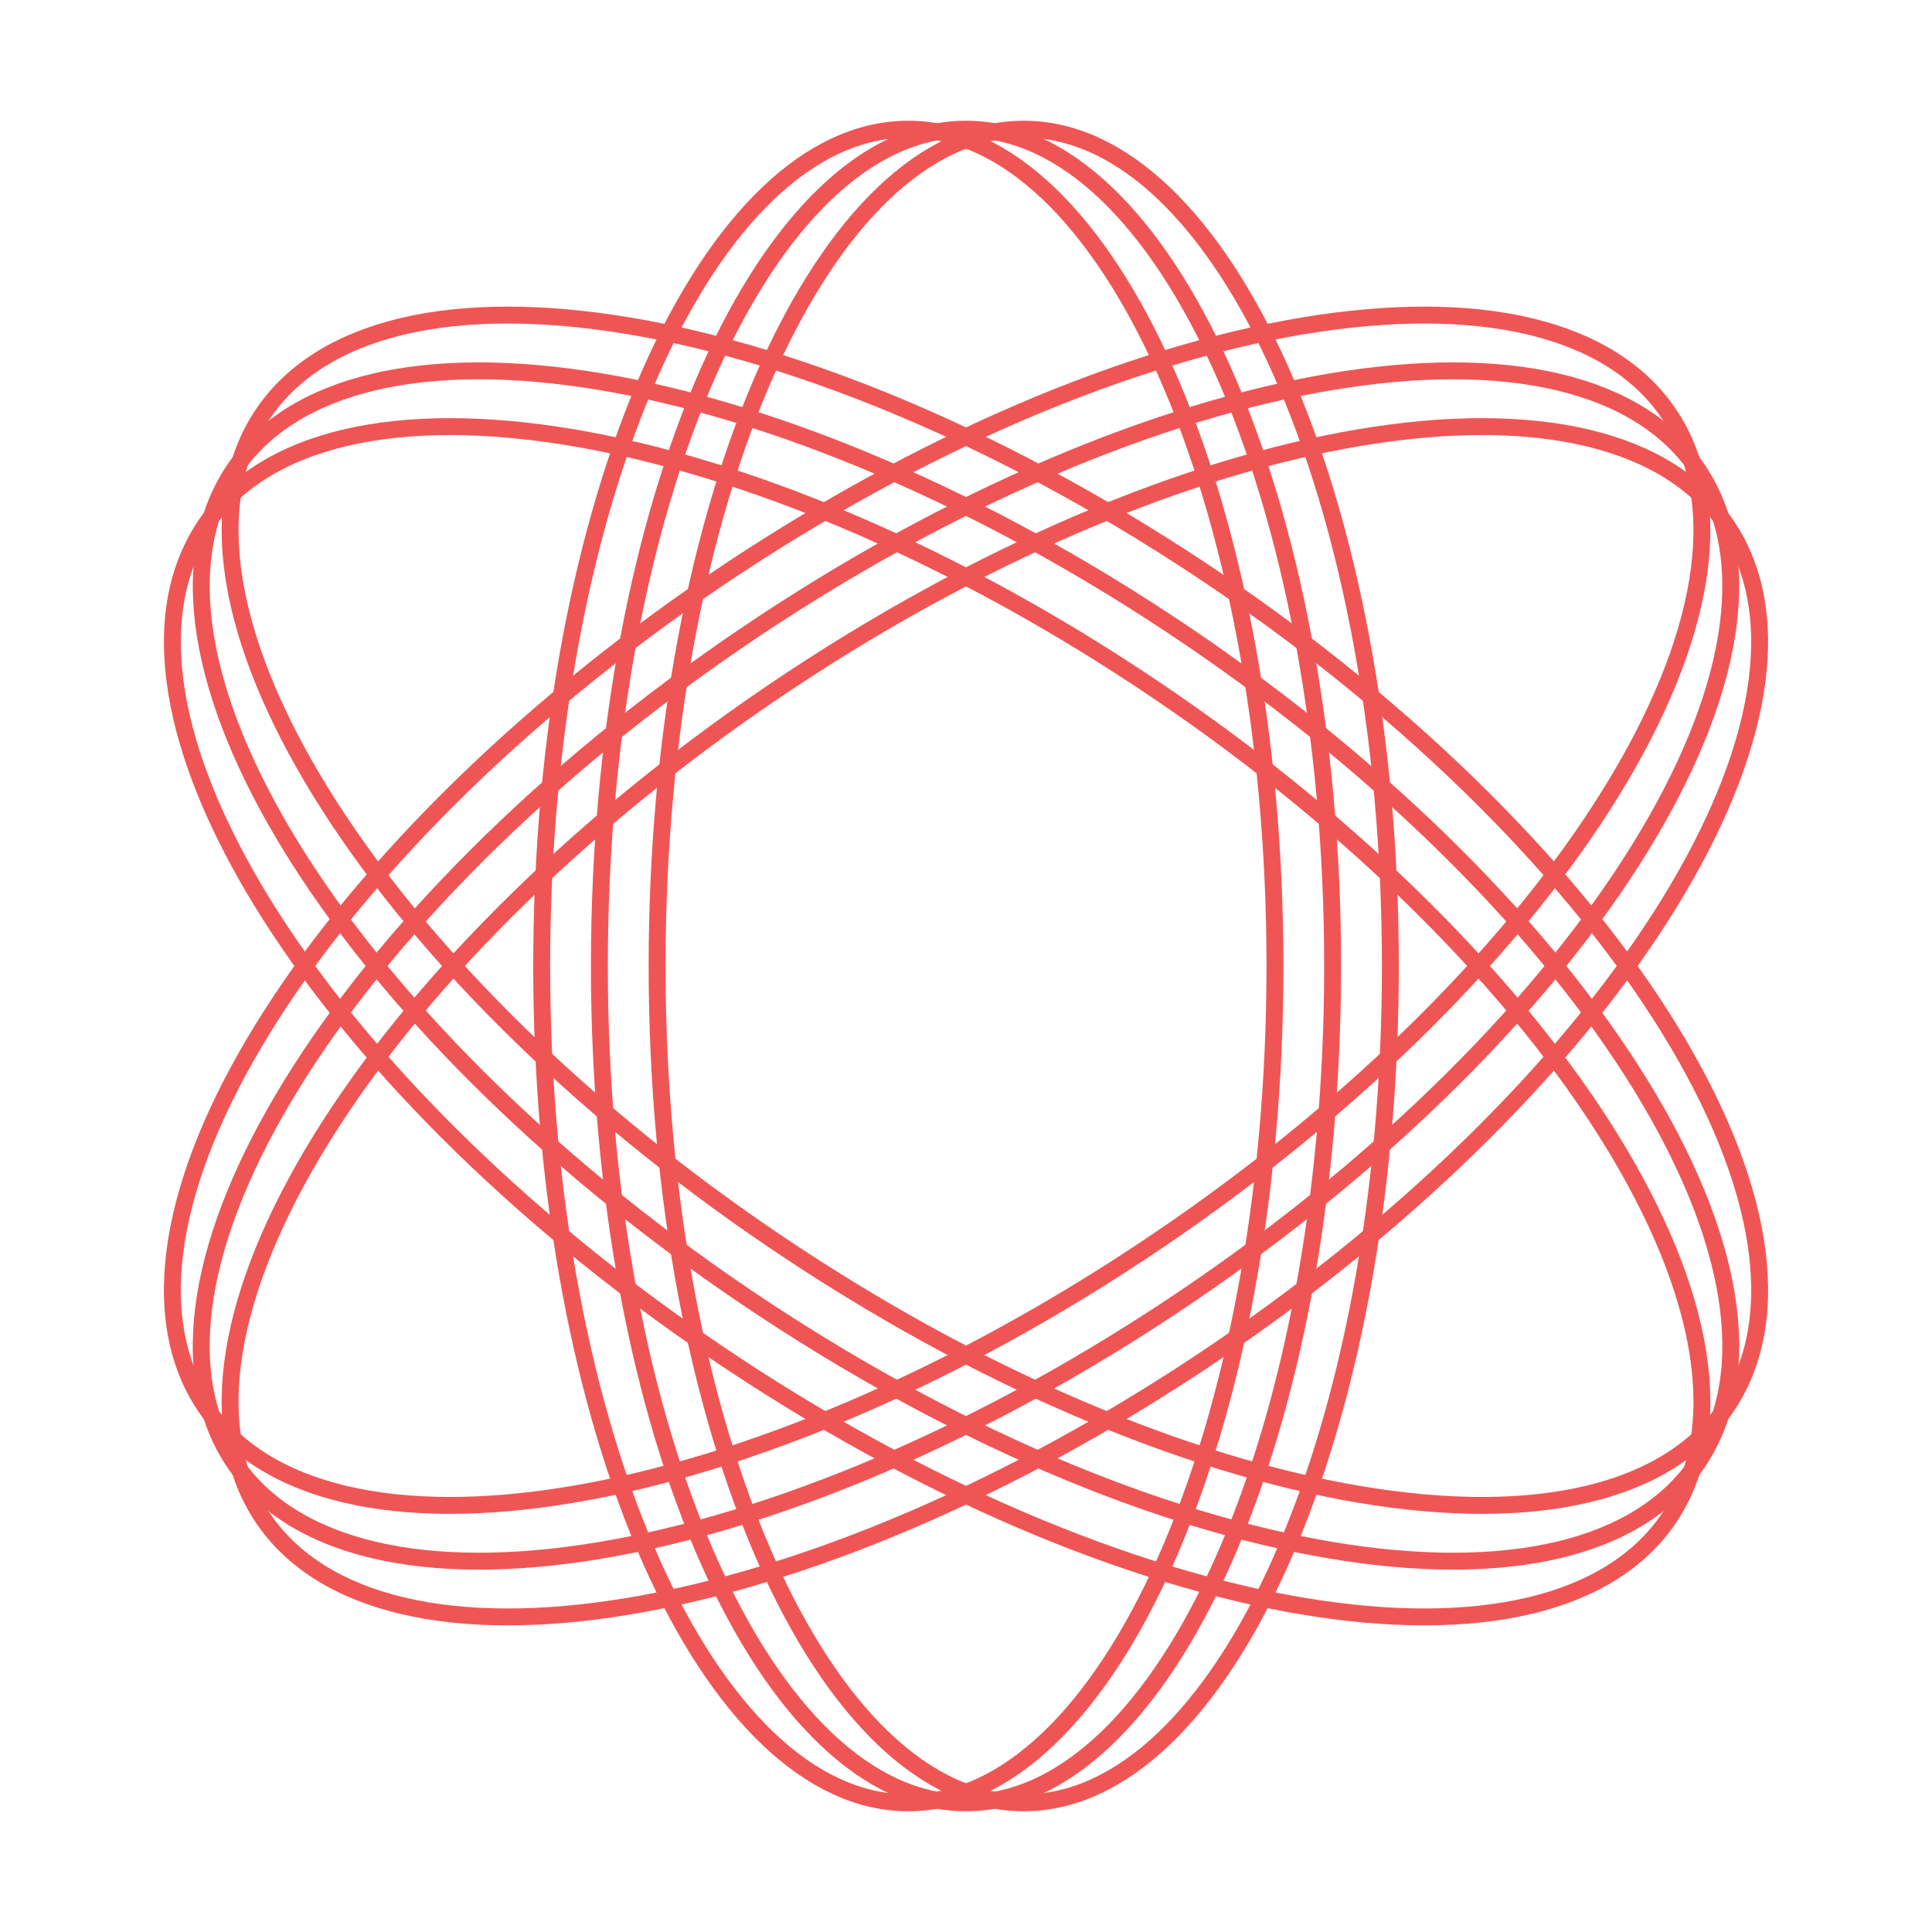 <svg width="80" height="80" viewBox="0 0 80 80" fill="none" xmlns="http://www.w3.org/2000/svg">
<path d="M52.793 40C52.793 49.628 51.06 58.327 48.274 64.607C46.88 67.747 45.23 70.266 43.415 71.996C41.602 73.724 39.642 74.65 37.611 74.65C35.581 74.65 33.62 73.724 31.807 71.996C29.993 70.266 28.343 67.747 26.949 64.607C24.163 58.327 22.43 49.628 22.43 40C22.43 30.372 24.163 21.673 26.949 15.393C28.343 12.253 29.993 9.734 31.807 8.004C33.62 6.276 35.581 5.35 37.611 5.35C39.642 5.35 41.602 6.276 43.415 8.004C45.23 9.734 46.88 12.253 48.274 15.393C51.06 21.673 52.793 30.372 52.793 40Z" stroke="#F05555" stroke-width="0.7"/>
<path d="M55.181 40C55.181 49.628 53.449 58.327 50.662 64.607C49.269 67.747 47.619 70.266 45.804 71.996C43.991 73.724 42.03 74.65 40 74.65C37.97 74.65 36.009 73.724 34.196 71.996C32.381 70.266 30.731 67.747 29.338 64.607C26.551 58.327 24.819 49.628 24.819 40C24.819 30.372 26.551 21.673 29.338 15.393C30.731 12.253 32.381 9.734 34.196 8.004C36.009 6.276 37.97 5.35 40 5.35C42.03 5.35 43.991 6.276 45.804 8.004C47.619 9.734 49.269 12.253 50.662 15.393C53.449 21.673 55.181 30.372 55.181 40Z" stroke="#F05555" stroke-width="0.7"/>
<path d="M57.572 40C57.572 49.628 55.84 58.327 53.053 64.607C51.66 67.747 50.009 70.266 48.195 71.996C46.382 73.724 44.421 74.65 42.391 74.65C40.36 74.65 38.4 73.724 36.587 71.996C34.772 70.266 33.122 67.747 31.728 64.607C28.942 58.327 27.209 49.628 27.209 40C27.209 30.372 28.942 21.673 31.728 15.393C33.122 12.253 34.772 9.734 36.587 8.004C38.4 6.276 40.36 5.35 42.391 5.35C44.421 5.35 46.382 6.276 48.195 8.004C50.009 9.734 51.66 12.253 53.053 15.393C55.84 21.673 57.572 30.372 57.572 40Z" stroke="#F05555" stroke-width="0.7"/>
<path d="M46.41 27.609C54.949 33.111 61.799 39.757 65.976 46.041C70.172 52.353 71.594 58.17 69.55 62.12C67.507 66.069 62.283 67.604 55.286 66.704C48.322 65.809 39.739 62.511 31.2 57.009C22.661 51.508 15.811 44.861 11.634 38.578C7.438 32.265 6.017 26.448 8.06 22.499C10.103 18.549 15.328 17.015 22.324 17.914C29.288 18.809 37.871 22.107 46.41 27.609Z" stroke="#F05555" stroke-width="0.7"/>
<path d="M47.605 25.3C56.144 30.802 62.994 37.448 67.171 43.732C71.368 50.044 72.789 55.861 70.746 59.81C68.703 63.76 63.478 65.295 56.481 64.395C49.517 63.5 40.935 60.202 32.396 54.7C23.857 49.198 17.007 42.552 12.83 36.269C8.634 29.956 7.212 24.139 9.255 20.19C11.298 16.24 16.523 14.706 23.52 15.605C30.484 16.5 39.066 19.798 47.605 25.3Z" stroke="#F05555" stroke-width="0.7"/>
<path d="M48.801 22.991C57.34 28.493 64.19 35.139 68.367 41.422C72.563 47.735 73.984 53.552 71.941 57.502C69.898 61.451 64.673 62.986 57.677 62.086C50.712 61.191 42.13 57.893 33.591 52.391C25.052 46.889 18.202 40.243 14.025 33.96C9.829 27.647 8.407 21.83 10.45 17.881C12.494 13.931 17.718 12.396 24.715 13.296C31.679 14.191 40.262 17.489 48.801 22.991Z" stroke="#F05555" stroke-width="0.7"/>
<path d="M33.59 27.609C25.051 33.111 18.201 39.757 14.024 46.041C9.828 52.353 8.406 58.17 10.45 62.12C12.493 66.069 17.717 67.604 24.714 66.704C31.678 65.809 40.261 62.511 48.8 57.009C57.339 51.508 64.189 44.861 68.365 38.578C72.562 32.265 73.983 26.448 71.94 22.499C69.897 18.549 64.672 17.015 57.676 17.914C50.712 18.809 42.129 22.107 33.59 27.609Z" stroke="#F05555" stroke-width="0.7"/>
<path d="M32.395 25.3C23.856 30.802 17.006 37.448 12.829 43.732C8.632 50.044 7.211 55.861 9.254 59.81C11.297 63.76 16.522 65.295 23.519 64.395C30.483 63.5 39.065 60.202 47.604 54.7C56.143 49.198 62.993 42.552 67.17 36.269C71.367 29.956 72.788 24.139 70.745 20.19C68.702 16.24 63.477 14.706 56.48 15.605C49.516 16.5 40.934 19.798 32.395 25.3Z" stroke="#F05555" stroke-width="0.7"/>
<path d="M31.199 22.991C22.66 28.493 15.81 35.139 11.633 41.422C7.437 47.735 6.016 53.552 8.059 57.502C10.102 61.451 15.327 62.986 22.323 62.086C29.288 61.191 37.87 57.893 46.409 52.391C54.948 46.889 61.798 40.243 65.975 33.96C70.171 27.647 71.593 21.83 69.549 17.881C67.506 13.931 62.282 12.396 55.285 13.296C48.321 14.191 39.738 17.489 31.199 22.991Z" stroke="#F05555" stroke-width="0.7"/>
</svg>
